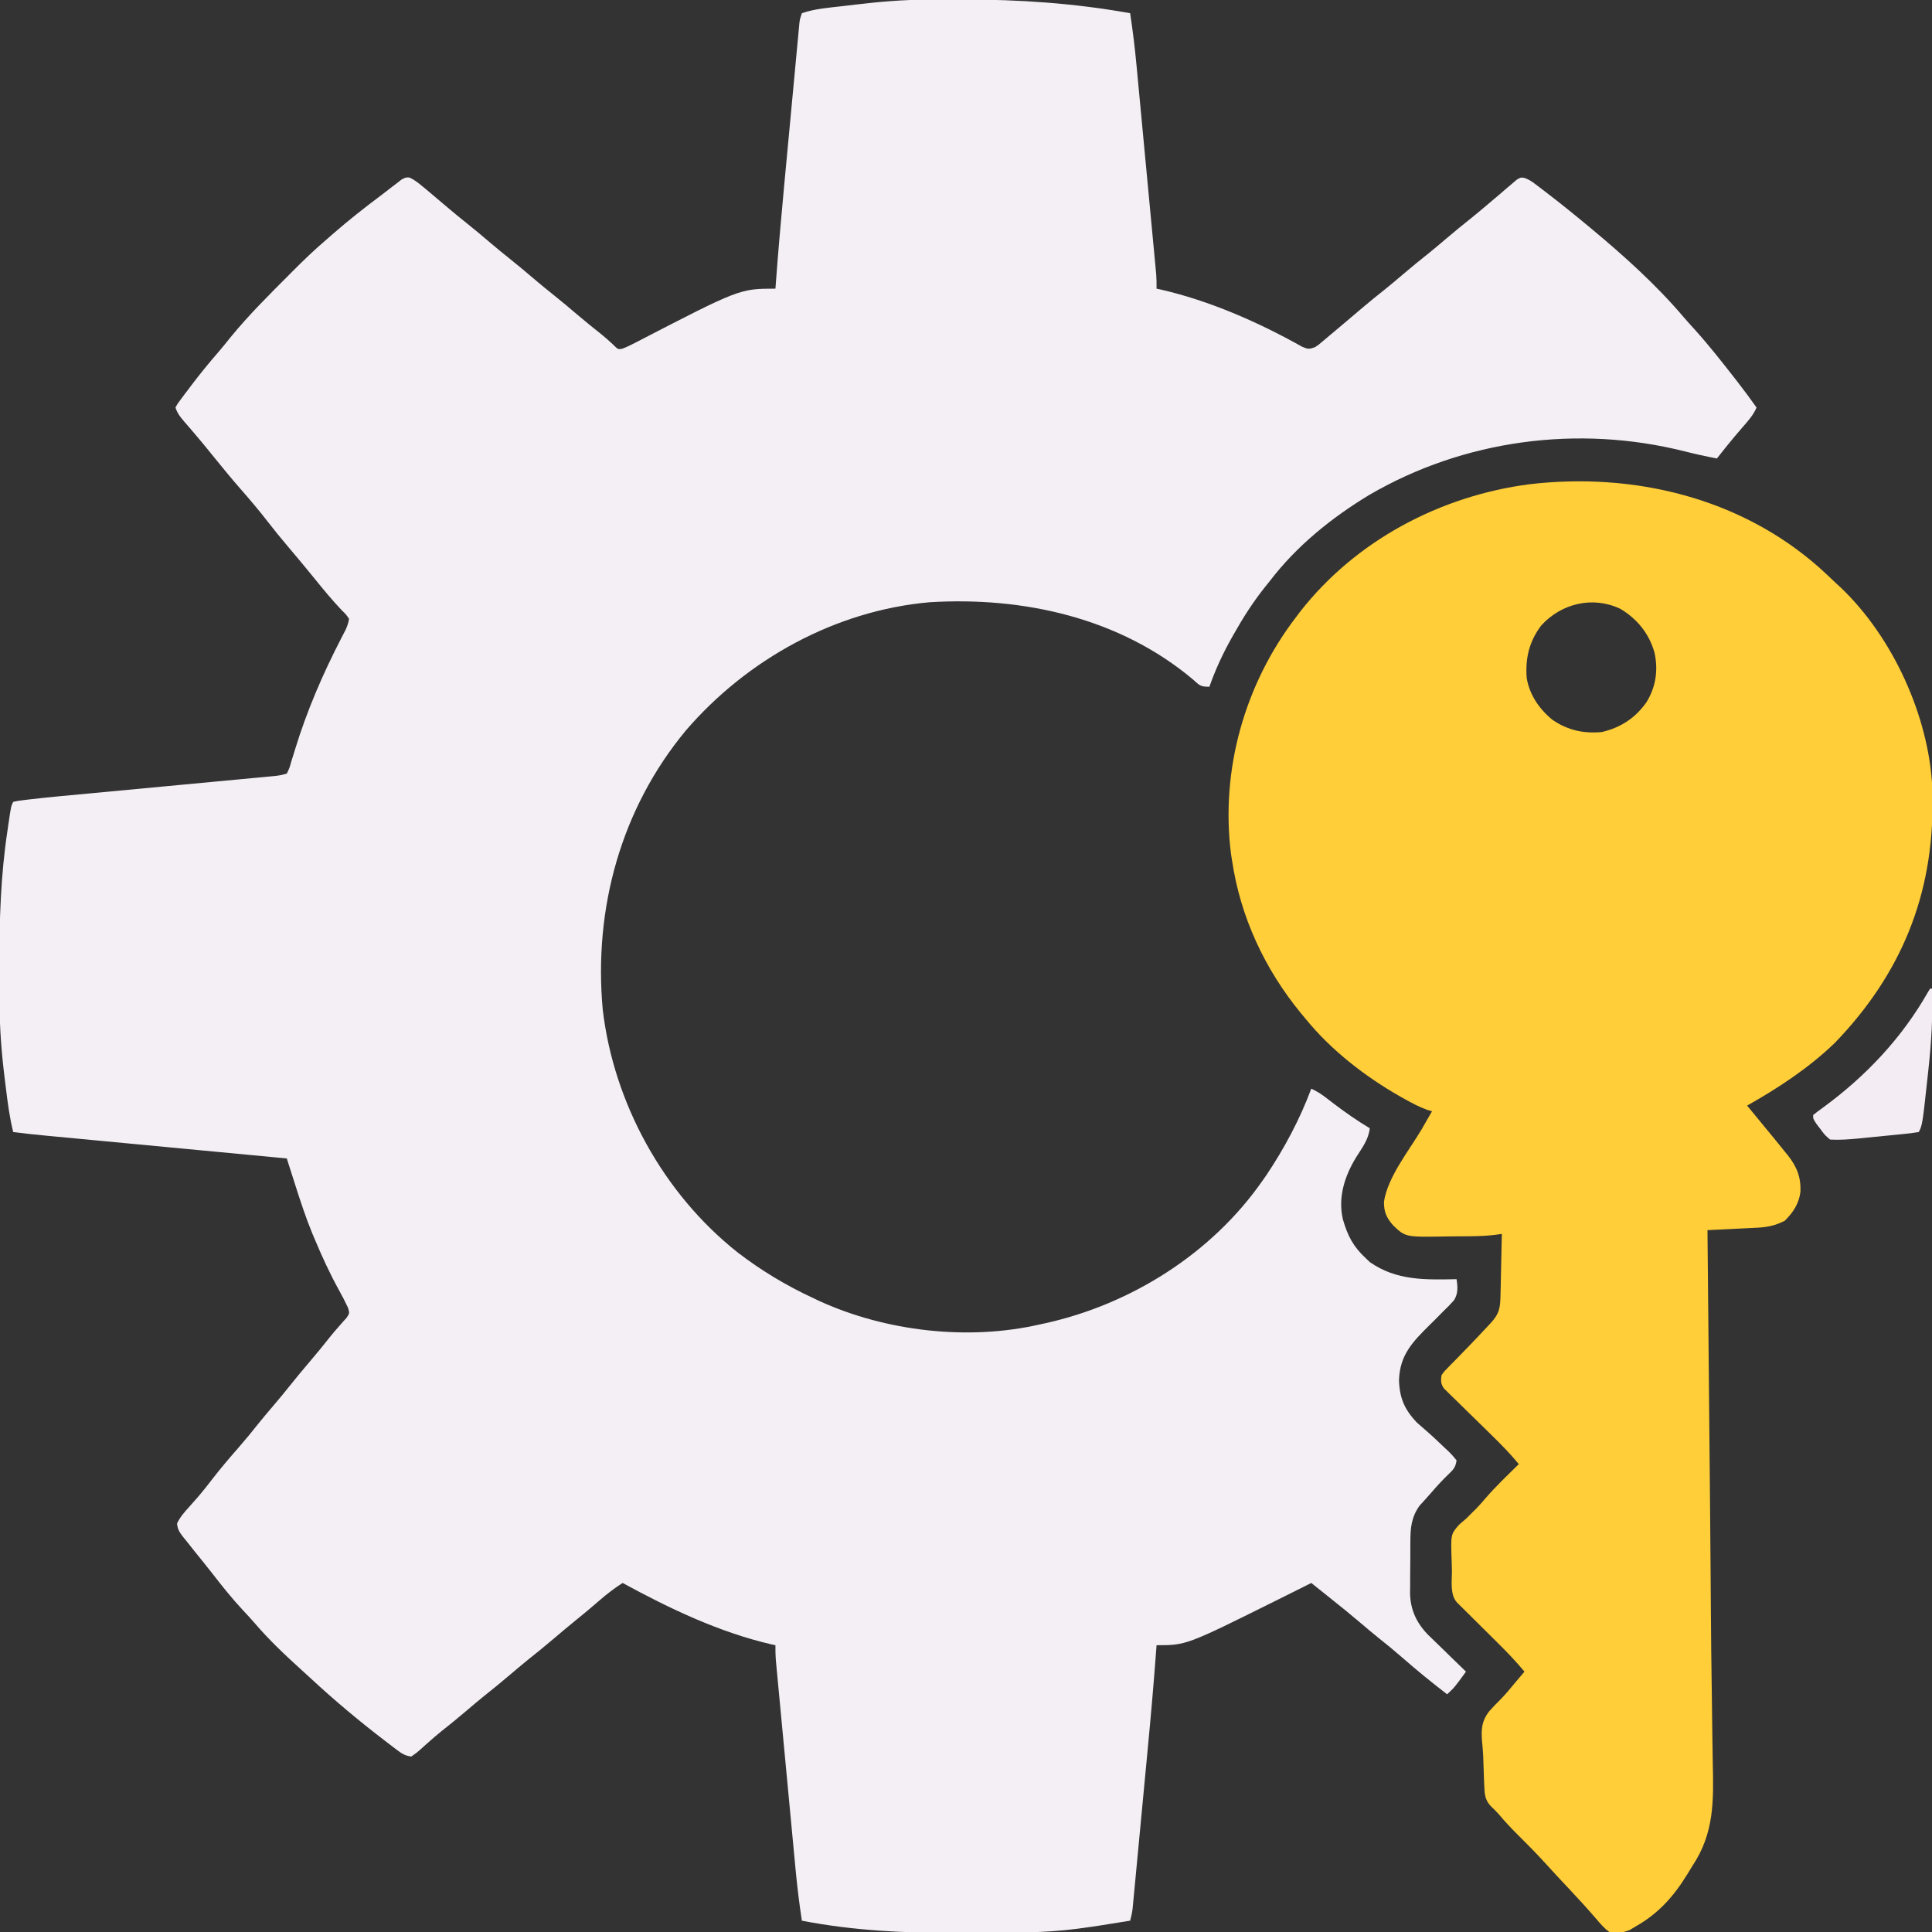 <?xml version="1.0" encoding="UTF-8"?>
<svg version="1.1" xmlns="http://www.w3.org/2000/svg" width="1024" height="1024">
<rect width="100%" height="100%" fill="#333333" stroke="none"/>
<path d="M0 0 C1.939 -0.01 1.939 -0.01 3.918 -0.021 C8.077 -0.04 12.236 -0.045 16.395 -0.047 C17.455 -0.048 17.455 -0.048 18.537 -0.049 C48.568 -0.066 77.576 1.896 107.207 7.203 C108.566 16.243 109.689 25.269 110.536 34.371 C110.653 35.604 110.77 36.837 110.891 38.107 C111.208 41.439 111.521 44.771 111.833 48.103 C112.162 51.609 112.494 55.116 112.826 58.622 C113.381 64.496 113.934 70.37 114.485 76.245 C115.121 83.028 115.761 89.81 116.404 96.593 C117.024 103.144 117.642 109.695 118.259 116.247 C118.52 119.025 118.783 121.804 119.046 124.583 C119.412 128.455 119.775 132.327 120.137 136.199 C120.246 137.347 120.355 138.495 120.468 139.677 C120.566 140.732 120.664 141.787 120.765 142.875 C120.894 144.245 120.894 144.245 121.025 145.644 C121.205 148.173 121.239 150.668 121.207 153.203 C121.806 153.327 122.406 153.451 123.023 153.578 C149.213 159.539 175.011 170.879 198.391 183.988 C201.525 185.34 202.124 185.329 205.207 184.203 C207.069 182.988 207.069 182.988 208.859 181.43 C209.547 180.858 210.235 180.285 210.943 179.696 C211.67 179.079 212.396 178.463 213.145 177.828 C214.276 176.882 214.276 176.882 215.43 175.917 C217.695 174.02 219.953 172.114 222.207 170.203 C222.835 169.672 223.463 169.141 224.109 168.594 C226.323 166.72 228.535 164.846 230.744 162.967 C234.637 159.661 238.61 156.468 242.613 153.297 C245.688 150.815 248.699 148.265 251.707 145.703 C256.276 141.812 260.909 138.024 265.613 134.297 C268.688 131.815 271.699 129.265 274.707 126.703 C279.276 122.812 283.909 119.024 288.613 115.297 C291.688 112.815 294.698 110.264 297.707 107.703 C299.35 106.314 300.993 104.925 302.636 103.537 C304.137 102.262 305.627 100.975 307.117 99.688 C307.992 98.95 308.868 98.213 309.77 97.453 C310.916 96.471 310.916 96.471 312.086 95.469 C314.207 94.203 314.207 94.203 316.132 94.482 C318.287 95.231 319.722 96.095 321.535 97.469 C322.162 97.94 322.788 98.411 323.434 98.896 C324.102 99.41 324.769 99.924 325.457 100.453 C326.511 101.255 326.511 101.255 327.585 102.072 C335.262 107.948 342.774 114.023 350.207 120.203 C350.797 120.692 351.387 121.182 351.995 121.686 C369.091 135.929 386.174 151.289 400.578 168.293 C402.529 170.581 404.555 172.794 406.582 175.016 C413.934 183.183 420.702 191.793 427.457 200.453 C428.343 201.588 428.343 201.588 429.247 202.746 C432.675 207.161 435.99 211.632 439.207 216.203 C437.549 220.149 434.86 223.137 432.082 226.328 C431.093 227.48 430.104 228.632 429.117 229.785 C428.628 230.357 428.138 230.929 427.633 231.518 C424.4 235.338 421.304 239.272 418.207 243.203 C412.418 242.099 406.695 240.857 400.985 239.401 C344.697 225.25 284.177 233.212 233.909 262.544 C213.972 274.593 195.374 289.621 181.207 308.203 C180.399 309.207 179.591 310.211 178.758 311.246 C172.446 319.129 167.159 327.411 162.207 336.203 C161.848 336.835 161.49 337.468 161.12 338.119 C156.354 346.58 152.427 355.022 149.207 364.203 C144.453 364.203 144.042 363.529 140.645 360.453 C101.73 327.656 50.658 316.368 0.895 319.405 C-48.963 323.803 -95.782 349.62 -128.253 387.347 C-162.73 428.897 -177.219 481.875 -172.332 535.293 C-166.498 584.945 -140.214 632.774 -100.98 663.891 C-88.453 673.548 -75.13 681.558 -60.793 688.203 C-59.702 688.724 -58.612 689.245 -57.488 689.781 C-22.207 705.857 21.219 710.904 59.207 702.203 C60.082 702.015 60.957 701.827 61.858 701.633 C107.437 691.664 150.32 664.708 177.207 626.203 C178.288 624.664 178.288 624.664 179.391 623.094 C188.912 608.904 197.275 593.242 203.207 577.203 C205.952 578.496 208.312 579.923 210.711 581.777 C211.364 582.277 212.018 582.777 212.691 583.292 C213.377 583.82 214.063 584.347 214.77 584.891 C221.063 589.68 227.426 594.123 234.207 598.203 C233.623 604.136 230.066 608.69 226.977 613.613 C220.882 623.591 217.267 634.809 219.961 646.465 C222.53 655.299 225.409 660.903 232.207 667.203 C233.259 668.193 233.259 668.193 234.332 669.203 C248.501 679.06 263.681 678.502 280.207 678.203 C280.84 682.292 281.107 685.752 278.868 689.362 C276.944 691.544 274.934 693.567 272.832 695.578 C271.36 697.065 269.889 698.552 268.418 700.039 C267.697 700.752 266.976 701.464 266.233 702.198 C256.978 711.356 250.164 718.217 249.707 731.703 C249.982 741.178 252.648 747.346 259.207 754.203 C260.363 755.236 261.531 756.255 262.707 757.266 C266.684 760.683 270.502 764.245 274.27 767.891 C274.866 768.45 275.463 769.008 276.078 769.584 C277.742 771.215 277.742 771.215 280.207 774.203 C279.78 777.633 278.589 779.137 276.082 781.453 C272.828 784.568 269.838 787.812 266.906 791.23 C265.803 792.511 264.682 793.775 263.539 795.02 C263.017 795.596 262.495 796.172 261.957 796.766 C261.498 797.262 261.039 797.758 260.566 798.27 C256.227 804.442 255.74 810.04 255.738 817.379 C255.727 818.827 255.727 818.827 255.715 820.304 C255.704 822.338 255.702 824.373 255.706 826.408 C255.707 829.496 255.665 832.582 255.621 835.67 C255.616 837.656 255.613 839.643 255.613 841.629 C255.597 842.54 255.58 843.45 255.564 844.389 C255.659 853.403 259.069 860.637 265.433 866.995 C265.932 867.469 266.431 867.942 266.945 868.43 C267.471 868.948 267.997 869.467 268.538 870.001 C270.187 871.622 271.853 873.225 273.52 874.828 C274.654 875.938 275.788 877.048 276.92 878.16 C279.669 880.855 282.434 883.533 285.207 886.203 C279.057 894.65 279.057 894.65 275.207 898.203 C267.106 891.975 259.226 885.569 251.539 878.836 C247.358 875.179 243.095 871.663 238.73 868.227 C235.673 865.775 232.69 863.244 229.707 860.703 C224.291 856.094 218.784 851.617 213.207 847.203 C211.331 845.704 209.456 844.204 207.582 842.703 C206.325 841.698 206.325 841.698 205.043 840.672 C204.437 840.187 203.831 839.702 203.207 839.203 C202.272 839.676 201.338 840.149 200.375 840.637 C196.778 842.451 193.173 844.247 189.563 846.036 C188.042 846.789 186.522 847.545 185.003 848.304 C136.979 872.203 136.979 872.203 121.207 872.203 C121.16 872.845 121.113 873.487 121.064 874.149 C119.786 891.445 118.282 908.712 116.641 925.977 C116.399 928.531 116.158 931.085 115.917 933.639 C115.416 938.928 114.914 944.217 114.411 949.505 C113.831 955.607 113.255 961.71 112.68 967.812 C112.122 973.736 111.561 979.66 110.998 985.583 C110.761 988.086 110.524 990.589 110.289 993.092 C109.962 996.566 109.631 1000.04 109.299 1003.513 C109.202 1004.543 109.106 1005.572 109.007 1006.633 C108.916 1007.577 108.825 1008.521 108.731 1009.493 C108.654 1010.311 108.576 1011.129 108.496 1011.972 C108.219 1014.112 107.777 1016.124 107.207 1018.203 C103.313 1018.839 99.416 1019.46 95.52 1020.078 C94.455 1020.252 93.391 1020.426 92.295 1020.605 C88.605 1021.186 84.91 1021.71 81.207 1022.203 C80.188 1022.343 80.188 1022.343 79.149 1022.486 C61.658 1024.791 44.028 1024.578 26.421 1024.574 C22.93 1024.574 19.44 1024.587 15.949 1024.615 C-11.918 1024.831 -39.369 1023.539 -66.793 1018.203 C-68.152 1009.163 -69.275 1000.137 -70.122 991.035 C-70.239 989.802 -70.356 988.569 -70.477 987.299 C-70.794 983.968 -71.107 980.636 -71.419 977.303 C-71.748 973.797 -72.08 970.291 -72.412 966.784 C-72.967 960.91 -73.52 955.036 -74.071 949.161 C-74.707 942.378 -75.347 935.596 -75.99 928.814 C-76.61 922.263 -77.228 915.711 -77.845 909.159 C-78.106 906.381 -78.369 903.602 -78.632 900.824 C-78.998 896.952 -79.361 893.079 -79.723 889.207 C-79.832 888.059 -79.941 886.912 -80.054 885.729 C-80.152 884.674 -80.25 883.619 -80.351 882.532 C-80.437 881.618 -80.523 880.704 -80.611 879.763 C-80.791 877.233 -80.825 874.738 -80.793 872.203 C-81.427 872.068 -82.061 871.932 -82.715 871.793 C-110.498 865.384 -136.898 852.789 -161.793 839.203 C-166.129 841.984 -170.084 845.018 -173.98 848.391 C-175.13 849.374 -176.279 850.358 -177.43 851.34 C-177.997 851.825 -178.565 852.31 -179.15 852.81 C-181.505 854.807 -183.897 856.756 -186.293 858.703 C-190.356 862.009 -194.366 865.371 -198.355 868.766 C-202.904 872.634 -207.518 876.401 -212.199 880.109 C-215.274 882.591 -218.285 885.142 -221.293 887.703 C-225.862 891.594 -230.495 895.382 -235.199 899.109 C-238.274 901.591 -241.285 904.142 -244.293 906.703 C-248.852 910.585 -253.465 914.375 -258.176 918.074 C-260.218 919.736 -262.194 921.427 -264.16 923.176 C-265.032 923.942 -265.032 923.942 -265.922 924.725 C-267.067 925.735 -268.202 926.755 -269.328 927.787 C-270.91 929.176 -270.91 929.176 -273.793 931.203 C-276.901 930.853 -278.878 929.633 -281.332 927.762 C-281.99 927.265 -282.647 926.768 -283.325 926.256 C-284.016 925.723 -284.706 925.19 -285.418 924.641 C-286.135 924.094 -286.852 923.548 -287.591 922.985 C-301.366 912.454 -314.603 901.375 -327.305 889.578 C-328.803 888.194 -330.312 886.822 -331.824 885.453 C-340.611 877.493 -349.234 869.377 -356.934 860.34 C-358.788 858.209 -360.705 856.146 -362.636 854.084 C-368.602 847.696 -374.009 840.981 -379.344 834.063 C-382.393 830.148 -385.523 826.297 -388.646 822.44 C-390.043 820.705 -391.418 818.955 -392.793 817.203 C-393.287 816.602 -393.781 816.001 -394.29 815.382 C-396.291 812.829 -397.748 810.966 -397.941 807.668 C-396.325 804.199 -393.971 801.565 -391.418 798.766 C-390.313 797.518 -389.21 796.268 -388.109 795.016 C-387.551 794.381 -386.993 793.747 -386.418 793.094 C-383.958 790.232 -381.656 787.257 -379.355 784.266 C-374.905 778.51 -370.216 773.004 -365.423 767.532 C-361.767 763.352 -358.252 759.09 -354.816 754.727 C-352.365 751.669 -349.834 748.686 -347.293 745.703 C-344.067 741.914 -340.884 738.105 -337.793 734.203 C-334.702 730.302 -331.519 726.492 -328.293 722.703 C-324.352 718.072 -320.474 713.404 -316.727 708.613 C-315.348 706.895 -313.917 705.219 -312.453 703.574 C-311.699 702.709 -310.945 701.844 -310.168 700.953 C-309.128 699.801 -309.128 699.801 -308.066 698.625 C-306.49 696.233 -306.49 696.233 -307.309 693.41 C-308.735 690.328 -310.263 687.362 -311.914 684.397 C-316.805 675.596 -320.969 666.549 -324.855 657.266 C-325.313 656.192 -325.77 655.119 -326.242 654.013 C-329.794 645.38 -332.659 636.569 -335.49 627.677 C-335.909 626.367 -336.328 625.056 -336.748 623.746 C-337.765 620.565 -338.78 617.385 -339.793 614.203 C-340.841 614.104 -340.841 614.104 -341.91 614.003 C-358.929 612.393 -375.948 610.782 -392.966 609.17 C-401.196 608.39 -409.426 607.611 -417.657 606.833 C-424.832 606.154 -432.008 605.475 -439.183 604.795 C-442.98 604.435 -446.778 604.075 -450.575 603.716 C-454.154 603.378 -457.733 603.039 -461.311 602.699 C-463.242 602.516 -465.173 602.334 -467.103 602.153 C-473.014 601.59 -478.907 600.983 -484.793 600.203 C-486.652 592.71 -487.669 585.166 -488.598 577.511 C-488.854 575.405 -489.117 573.299 -489.381 571.193 C-490.987 558.197 -491.961 545.379 -492.031 532.273 C-492.036 531.576 -492.041 530.878 -492.046 530.159 C-492.081 524.882 -492.097 519.605 -492.105 514.328 C-492.107 513.556 -492.109 512.784 -492.111 511.988 C-492.159 487.84 -491.44 464.119 -487.793 440.203 C-487.613 438.96 -487.434 437.718 -487.249 436.438 C-485.931 427.48 -485.931 427.48 -484.793 425.203 C-482.43 424.668 -482.43 424.668 -479.036 424.252 C-478.385 424.172 -477.734 424.092 -477.064 424.009 C-465.72 422.663 -454.334 421.671 -442.961 420.61 C-439.482 420.285 -436.003 419.956 -432.524 419.627 C-422.968 418.724 -413.412 417.826 -403.855 416.929 C-395.055 416.104 -386.256 415.276 -377.457 414.444 C-373.327 414.054 -369.196 413.666 -365.064 413.281 C-361.901 412.985 -358.738 412.686 -355.575 412.386 C-353.865 412.228 -353.865 412.228 -352.12 412.067 C-351.076 411.967 -350.032 411.868 -348.956 411.765 C-348.05 411.681 -347.145 411.596 -346.211 411.508 C-342.944 411.1 -342.944 411.1 -339.793 410.203 C-338.377 407.359 -338.377 407.359 -337.383 403.766 C-336.952 402.394 -336.521 401.023 -336.09 399.651 C-335.758 398.563 -335.758 398.563 -335.42 397.453 C-329.118 376.878 -320.754 357.508 -310.877 338.391 C-310.486 337.632 -310.094 336.872 -309.691 336.09 C-309.176 335.103 -309.176 335.103 -308.65 334.096 C-307.751 332.111 -307.117 330.361 -306.793 328.203 C-308.354 325.881 -308.354 325.881 -310.668 323.641 C-315.662 318.369 -320.233 312.851 -324.793 307.203 C-329.524 301.379 -334.297 295.598 -339.168 289.891 C-342.951 285.455 -346.598 280.937 -350.168 276.328 C-354.622 270.584 -359.302 265.076 -364.088 259.607 C-368.783 254.239 -373.312 248.75 -377.793 243.203 C-379.25 241.41 -380.708 239.618 -382.168 237.828 C-382.898 236.934 -383.627 236.039 -384.379 235.117 C-386.158 232.969 -387.952 230.842 -389.77 228.727 C-390.272 228.141 -390.774 227.554 -391.292 226.951 C-392.274 225.807 -393.261 224.667 -394.251 223.53 C-396.35 221.086 -397.763 219.294 -398.793 216.203 C-397.796 214.325 -397.796 214.325 -396.215 212.211 C-395.636 211.43 -395.058 210.649 -394.462 209.844 C-393.828 209.014 -393.195 208.183 -392.543 207.328 C-391.583 206.048 -391.583 206.048 -390.603 204.742 C-386.024 198.689 -381.266 192.826 -376.289 187.098 C-373.971 184.41 -371.752 181.668 -369.543 178.891 C-359.768 166.938 -348.746 156.065 -337.855 145.141 C-337.365 144.648 -336.875 144.155 -336.37 143.647 C-330.691 137.945 -324.925 132.419 -318.793 127.203 C-317.71 126.254 -316.628 125.304 -315.547 124.352 C-307.217 117.087 -298.589 110.289 -289.739 103.669 C-287.948 102.32 -286.177 100.95 -284.41 99.57 C-283.443 98.83 -282.477 98.09 -281.48 97.328 C-280.659 96.691 -279.838 96.055 -278.992 95.398 C-276.793 94.203 -276.793 94.203 -274.777 94.297 C-272.3 95.428 -270.457 96.841 -268.355 98.578 C-267.48 99.297 -266.605 100.017 -265.703 100.758 C-261.997 103.872 -258.298 106.996 -254.612 110.134 C-251.381 112.88 -248.117 115.57 -244.793 118.203 C-240.314 121.752 -235.96 125.432 -231.609 129.137 C-228.379 131.881 -225.116 134.571 -221.793 137.203 C-217.314 140.752 -212.96 144.432 -208.609 148.137 C-205.379 150.881 -202.116 153.571 -198.793 156.203 C-194.318 159.748 -189.968 163.425 -185.623 167.126 C-181.486 170.64 -177.28 174.053 -173.012 177.406 C-170.898 179.118 -168.915 180.921 -166.918 182.766 C-164.198 185.469 -164.198 185.469 -161.891 185.001 C-159.527 184.102 -157.341 183.045 -155.102 181.867 C-99.734 153.203 -99.734 153.203 -80.793 153.203 C-80.746 152.562 -80.699 151.921 -80.65 151.261 C-79.363 133.88 -77.859 116.527 -76.227 99.176 C-75.985 96.597 -75.744 94.018 -75.502 91.439 C-75.002 86.099 -74.5 80.759 -73.997 75.419 C-73.417 69.254 -72.84 63.089 -72.266 56.924 C-71.708 50.943 -71.147 44.962 -70.584 38.981 C-70.346 36.452 -70.11 33.923 -69.875 31.394 C-69.548 27.886 -69.217 24.379 -68.885 20.871 C-68.788 19.829 -68.692 18.787 -68.593 17.713 C-68.502 16.762 -68.411 15.811 -68.317 14.831 C-68.24 14.004 -68.162 13.178 -68.082 12.327 C-67.793 10.203 -67.793 10.203 -66.793 7.203 C-59.744 4.754 -52.132 4.259 -44.75 3.398 C-42.561 3.143 -40.374 2.88 -38.188 2.615 C-25.435 1.094 -12.854 0.047 0 0 Z " fill="#F4EFF4" transform="translate(491.793,-0.203)"/>
<path d="M0 0 C2.999 2.695 5.923 5.462 8.844 8.242 C9.6 8.934 10.357 9.627 11.137 10.34 C38.957 36.64 58.215 78.741 60.021 116.992 C60.047 118.337 60.067 119.682 60.082 121.027 C60.092 121.757 60.102 122.487 60.112 123.239 C60.649 173.699 43.45 215.621 8.281 252.055 C-5.516 265.322 -21.559 275.877 -38.156 285.242 C-37.79 285.684 -37.423 286.126 -37.046 286.581 C-32.731 291.786 -28.437 297.009 -24.156 302.242 C-23.597 302.924 -23.038 303.606 -22.462 304.309 C-20.955 306.154 -19.46 308.009 -17.969 309.867 C-17.524 310.409 -17.08 310.952 -16.622 311.51 C-11.812 317.562 -9.601 323.068 -9.871 330.82 C-10.615 337.14 -13.736 341.822 -18.156 346.242 C-23.212 348.841 -27.589 349.745 -33.277 349.973 C-34.394 350.033 -34.394 350.033 -35.534 350.094 C-37.887 350.218 -40.24 350.324 -42.594 350.43 C-44.2 350.511 -45.806 350.594 -47.412 350.678 C-51.326 350.88 -55.241 351.065 -59.156 351.242 C-59.141 352.865 -59.141 352.865 -59.125 354.52 C-58.87 381.34 -58.619 408.16 -58.374 434.979 C-58.255 447.951 -58.135 460.923 -58.011 473.895 C-57.963 478.929 -57.915 483.962 -57.867 488.996 C-57.855 490.24 -57.844 491.483 -57.831 492.765 C-57.701 506.495 -57.581 520.225 -57.485 533.956 C-57.477 535.18 -57.468 536.405 -57.459 537.667 C-57.425 542.562 -57.391 547.458 -57.358 552.354 C-57.264 566.309 -57.127 580.262 -56.897 594.215 C-56.759 602.655 -56.652 611.095 -56.571 619.536 C-56.522 624.354 -56.456 629.17 -56.344 633.987 C-55.888 654.026 -55.62 670.92 -67.156 688.242 C-68.062 689.708 -68.964 691.177 -69.86 692.649 C-77.005 704.297 -85.14 713.483 -97.156 720.242 C-98.734 721.201 -98.734 721.201 -100.344 722.18 C-104.067 723.586 -107.296 724.279 -111.156 723.242 C-113.939 721.272 -115.955 718.825 -118.156 716.242 C-122.788 710.875 -127.536 705.643 -132.406 700.492 C-136.907 695.717 -141.376 690.919 -145.781 686.055 C-150.24 681.163 -154.878 676.486 -159.584 671.833 C-163.131 668.313 -166.501 664.702 -169.727 660.883 C-171.073 659.338 -172.55 657.909 -174.031 656.492 C-177.234 653.101 -177.275 649.922 -177.473 645.383 C-177.516 644.44 -177.558 643.497 -177.603 642.525 C-177.761 638.396 -177.892 634.266 -178.026 630.136 C-178.139 627.615 -178.342 625.134 -178.605 622.625 C-179.171 616.178 -178.953 611.442 -174.776 606.175 C-172.847 603.993 -170.827 601.923 -168.757 599.876 C-165.984 597.046 -163.497 593.977 -160.969 590.93 C-160.039 589.828 -159.108 588.728 -158.176 587.629 C-157.509 586.841 -156.843 586.054 -156.156 585.242 C-160.383 580.191 -164.803 575.473 -169.488 570.848 C-170.165 570.174 -170.843 569.501 -171.54 568.807 C-173.681 566.679 -175.824 564.554 -177.969 562.43 C-180.811 559.614 -183.651 556.794 -186.488 553.973 C-187.142 553.327 -187.796 552.681 -188.47 552.016 C-189.072 551.418 -189.673 550.82 -190.292 550.204 C-190.823 549.679 -191.353 549.154 -191.899 548.612 C-195.795 544.365 -194.544 536.901 -194.616 531.432 C-194.643 529.899 -194.684 528.367 -194.739 526.835 C-195.255 512.484 -195.255 512.484 -190.844 507.406 C-189.645 506.317 -188.416 505.26 -187.156 504.242 C-185.98 503.085 -184.812 501.92 -183.656 500.742 C-183.07 500.166 -182.483 499.59 -181.879 498.996 C-180.197 497.283 -178.645 495.511 -177.094 493.68 C-171.505 487.176 -165.253 481.263 -159.156 475.242 C-163.626 469.864 -168.385 464.949 -173.398 460.078 C-174.975 458.529 -176.55 456.98 -178.125 455.43 C-180.588 453.01 -183.055 450.594 -185.532 448.188 C-187.937 445.851 -190.325 443.497 -192.711 441.141 C-193.831 440.064 -193.831 440.064 -194.974 438.965 C-195.655 438.288 -196.337 437.61 -197.039 436.912 C-197.642 436.322 -198.246 435.733 -198.868 435.125 C-200.543 432.678 -200.488 431.15 -200.156 428.242 C-198.91 426.352 -198.91 426.352 -197.148 424.562 C-196.172 423.55 -196.172 423.55 -195.176 422.518 C-194.114 421.453 -194.114 421.453 -193.031 420.367 C-191.569 418.858 -190.106 417.349 -188.645 415.84 C-187.899 415.078 -187.153 414.316 -186.385 413.532 C-182.948 410.001 -179.581 406.406 -176.219 402.805 C-175.622 402.173 -175.026 401.54 -174.412 400.889 C-169.299 395.436 -168.978 392.391 -168.84 385.078 C-168.809 383.717 -168.809 383.717 -168.777 382.329 C-168.711 379.425 -168.652 376.521 -168.594 373.617 C-168.551 371.651 -168.507 369.685 -168.463 367.719 C-168.356 362.893 -168.254 358.068 -168.156 353.242 C-169.858 353.482 -169.858 353.482 -171.594 353.727 C-176.12 354.29 -180.595 354.438 -185.152 354.48 C-185.985 354.489 -186.818 354.497 -187.677 354.505 C-189.427 354.519 -191.177 354.529 -192.928 354.537 C-194.703 354.549 -196.479 354.569 -198.254 354.599 C-219.227 354.946 -219.227 354.946 -225.748 348.723 C-229.346 344.62 -230.723 341.518 -230.602 336.012 C-228.472 322.769 -217.363 309.148 -210.686 297.844 C-208.814 294.66 -206.978 291.456 -205.156 288.242 C-206.378 287.886 -206.378 287.886 -207.625 287.523 C-211.891 285.976 -215.703 283.953 -219.656 281.742 C-220.447 281.301 -221.237 280.859 -222.051 280.405 C-240.592 269.86 -258.69 255.821 -272.156 239.242 C-272.976 238.26 -273.796 237.278 -274.641 236.266 C-293.835 212.886 -306.736 185.231 -311.156 155.242 C-311.328 154.174 -311.499 153.107 -311.675 152.006 C-317.375 107.402 -304.449 61.768 -277.156 26.242 C-276.485 25.346 -275.813 24.45 -275.121 23.527 C-245.589 -14.312 -200.754 -37.962 -153.391 -44.117 C-98.451 -50.499 -42.002 -37.089 0 0 Z M-147.246 30.73 C-153.648 39.148 -155.785 48.174 -154.969 58.648 C-153.46 67.577 -148.244 75.129 -141.309 80.773 C-133.21 86.3 -124.847 88.136 -115.156 87.242 C-105.085 84.854 -97.322 79.792 -91.406 71.305 C-86.474 63.167 -85.226 54.46 -87.219 45.18 C-90.112 35.016 -96.311 27.337 -105.363 21.922 C-119.961 14.998 -136.601 19.042 -147.246 30.73 Z " fill="#FFCE38" transform="translate(964.156,300.758)"/>
<path d="M0 0 C0.33 0 0.66 0 1 0 C1.547 14.368 0.667 28.353 -0.875 42.625 C-0.962 43.438 -1.049 44.25 -1.139 45.087 C-4.071 72.141 -4.071 72.141 -6 76 C-8.801 76.467 -11.526 76.806 -14.348 77.07 C-15.193 77.156 -16.038 77.242 -16.909 77.331 C-18.705 77.512 -20.502 77.688 -22.299 77.86 C-25.028 78.122 -27.755 78.397 -30.482 78.676 C-32.229 78.85 -33.976 79.023 -35.723 79.195 C-36.531 79.277 -37.34 79.358 -38.173 79.441 C-43.139 79.912 -48.013 80.273 -53 80 C-55.75 77.664 -55.75 77.664 -58 74.625 C-58.763 73.627 -59.526 72.63 -60.312 71.602 C-62 69 -62 69 -62 67 C-60.321 65.624 -58.578 64.326 -56.812 63.062 C-34.16 46.497 -14.963 26.196 -1.059 1.695 C-0.535 0.856 -0.535 0.856 0 0 Z " fill="#F3ECF3" transform="translate(1023,524)"/>
</svg>
